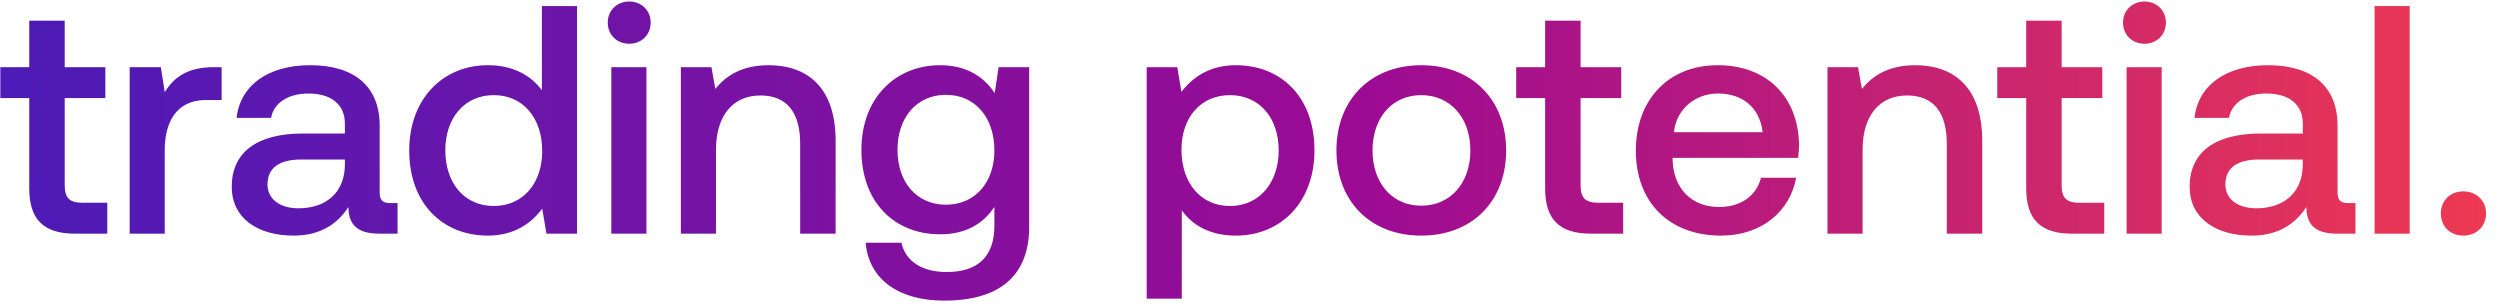 <svg width="107" height="13" viewBox="0 0 107 13" fill="none" xmlns="http://www.w3.org/2000/svg"><path d="M1.252 8.066C1.252 9.36 1.837 10 3.201 10h1.391V8.678H3.535c-.57 0-.766-.209-.766-.765V4.197h1.74V2.875h-1.74V.885H1.252v1.99H.014v1.322h1.238v3.869zm7.9-5.191c-1.168 0-1.739.473-2.1 1.071l-.168-1.071H5.55V10H7.05V6.423c0-1.099.432-2.143 1.768-2.143h.668V2.875h-.334zm7.557 5.817c-.306 0-.459-.098-.459-.46V5.38c0-1.684-1.085-2.589-2.978-2.589-1.795 0-2.992.863-3.145 2.255h1.475c.111-.626.71-1.044 1.6-1.044.988 0 1.559.487 1.559 1.28v.432h-1.795c-1.99 0-3.048.82-3.048 2.282 0 1.322 1.086 2.088 2.644 2.088 1.155 0 1.879-.501 2.352-1.225 0 .71.334 1.141 1.308 1.141h.793V8.692h-.306zm-1.948-1.614c-.014 1.099-.738 1.837-1.99 1.837-.821 0-1.322-.418-1.322-1.016 0-.724.515-1.072 1.447-1.072h1.865v.25zm8.432-3.215c-.459-.626-1.224-1.072-2.31-1.072-1.934 0-3.368 1.448-3.368 3.646 0 2.283 1.434 3.647 3.368 3.647 1.127 0 1.865-.53 2.324-1.156L23.388 10h1.308V.259h-1.503v3.604zm-2.06 4.954c-1.252 0-2.073-.974-2.073-2.38 0-1.391.821-2.365 2.074-2.365 1.252 0 2.073.974 2.073 2.393 0 1.378-.82 2.352-2.073 2.352zm5.797-6.944c.515 0 .919-.376.919-.905s-.404-.904-.919-.904-.918.375-.918.904c0 .53.403.905.918.905zM26.165 10h1.503V2.875h-1.503V10zm6.734-7.209c-1.155 0-1.837.46-2.283 1.016l-.167-.932h-1.308V10h1.503V6.41c0-1.448.71-2.324 1.907-2.324 1.127 0 1.697.723 1.697 2.073V10h1.517V6.034c0-2.38-1.294-3.243-2.866-3.243zm9.675 1.197c-.46-.71-1.225-1.197-2.338-1.197-1.935 0-3.368 1.434-3.368 3.619 0 2.268 1.433 3.618 3.368 3.618 1.113 0 1.85-.46 2.324-1.17v.794c0 1.364-.738 1.99-2.046 1.99-1.058 0-1.754-.46-1.934-1.252h-1.531c.139 1.6 1.461 2.477 3.354 2.477 2.56 0 3.646-1.225 3.646-3.16V2.876H42.74l-.167 1.113zm-2.088 4.773c-1.252 0-2.073-.96-2.073-2.351 0-1.378.82-2.352 2.073-2.352 1.253 0 2.074.974 2.074 2.38 0 1.363-.821 2.323-2.074 2.323zm12.405-5.97c-1.113 0-1.85.515-2.324 1.141l-.18-1.057h-1.309v9.908h1.503V8.998c.445.64 1.21 1.086 2.31 1.086 1.949 0 3.368-1.448 3.368-3.647 0-2.282-1.42-3.646-3.368-3.646zm-.25 6.026c-1.253 0-2.074-.988-2.074-2.407 0-1.378.821-2.338 2.074-2.338 1.252 0 2.087.96 2.087 2.365 0 1.392-.835 2.38-2.087 2.38zm8.19 1.267c2.171 0 3.632-1.462 3.632-3.647 0-2.17-1.461-3.646-3.632-3.646-2.17 0-3.632 1.475-3.632 3.646 0 2.185 1.461 3.647 3.632 3.647zm0-1.28c-1.266 0-2.087-.989-2.087-2.367 0-1.377.82-2.365 2.087-2.365 1.266 0 2.101.988 2.101 2.365 0 1.378-.835 2.366-2.101 2.366zm5.301-.738c0 1.294.585 1.934 1.949 1.934h1.391V8.678h-1.057c-.571 0-.766-.209-.766-.765V4.197h1.74V2.875h-1.74V.885h-1.517v1.99h-1.238v1.322h1.238v3.869zm7.528 2.018c1.768 0 2.965-1.072 3.215-2.478h-1.503c-.209.794-.876 1.253-1.795 1.253-1.183 0-1.948-.793-1.99-2.004v-.098h5.372c.028-.194.041-.39.041-.57-.041-2.088-1.419-3.396-3.479-3.396-2.101 0-3.507 1.462-3.507 3.66 0 2.185 1.406 3.633 3.647 3.633zm-2.017-4.426c.111-1.016.932-1.656 1.892-1.656 1.044 0 1.782.598 1.907 1.656h-3.8zm10.33-2.867c-1.155 0-1.837.46-2.282 1.016l-.167-.932h-1.308V10h1.503V6.41c0-1.448.71-2.324 1.906-2.324 1.127 0 1.698.723 1.698 2.073V10h1.517V6.034c0-2.38-1.294-3.243-2.867-3.243zm4.749 5.275c0 1.294.584 1.934 1.948 1.934h1.391V8.678h-1.057c-.57 0-.766-.209-.766-.765V4.197h1.74V2.875h-1.74V.885h-1.516v1.99h-1.239v1.322h1.239v3.869zm5.061-6.193c.515 0 .918-.376.918-.905s-.403-.904-.918-.904-.918.375-.918.904c0 .53.403.905.918.905zM91.018 10h1.502V2.875h-1.502V10zm9.489-1.308c-.306 0-.46-.098-.46-.46V5.38c0-1.684-1.085-2.589-2.978-2.589-1.795 0-2.992.863-3.145 2.255H95.4c.112-.626.71-1.044 1.6-1.044.989 0 1.56.487 1.56 1.28v.432h-1.796c-1.99 0-3.047.82-3.047 2.282 0 1.322 1.085 2.088 2.644 2.088 1.155 0 1.878-.501 2.352-1.225 0 .71.334 1.141 1.308 1.141h.793V8.692h-.306zm-1.949-1.614c-.014 1.099-.737 1.837-1.99 1.837-.82 0-1.322-.418-1.322-1.016 0-.724.515-1.072 1.448-1.072h1.864v.25zM101.632 10h1.503V.259h-1.503V10zm2.837-.863c0 .557.403.947.96.947.557 0 .974-.39.974-.947 0-.556-.417-.946-.974-.946-.557 0-.96.39-.96.946z" fill="url(#paint0_linear_101_91)"/><defs><linearGradient id="paint0_linear_101_91" x1="117" y1="3.5" x2="0" y2="3.5" gradientUnits="userSpaceOnUse"><stop stop-color="#FF4343"/><stop offset=".5" stop-color="#9C0B93"/><stop offset="1" stop-color="#4C1BB7"/></linearGradient></defs></svg>